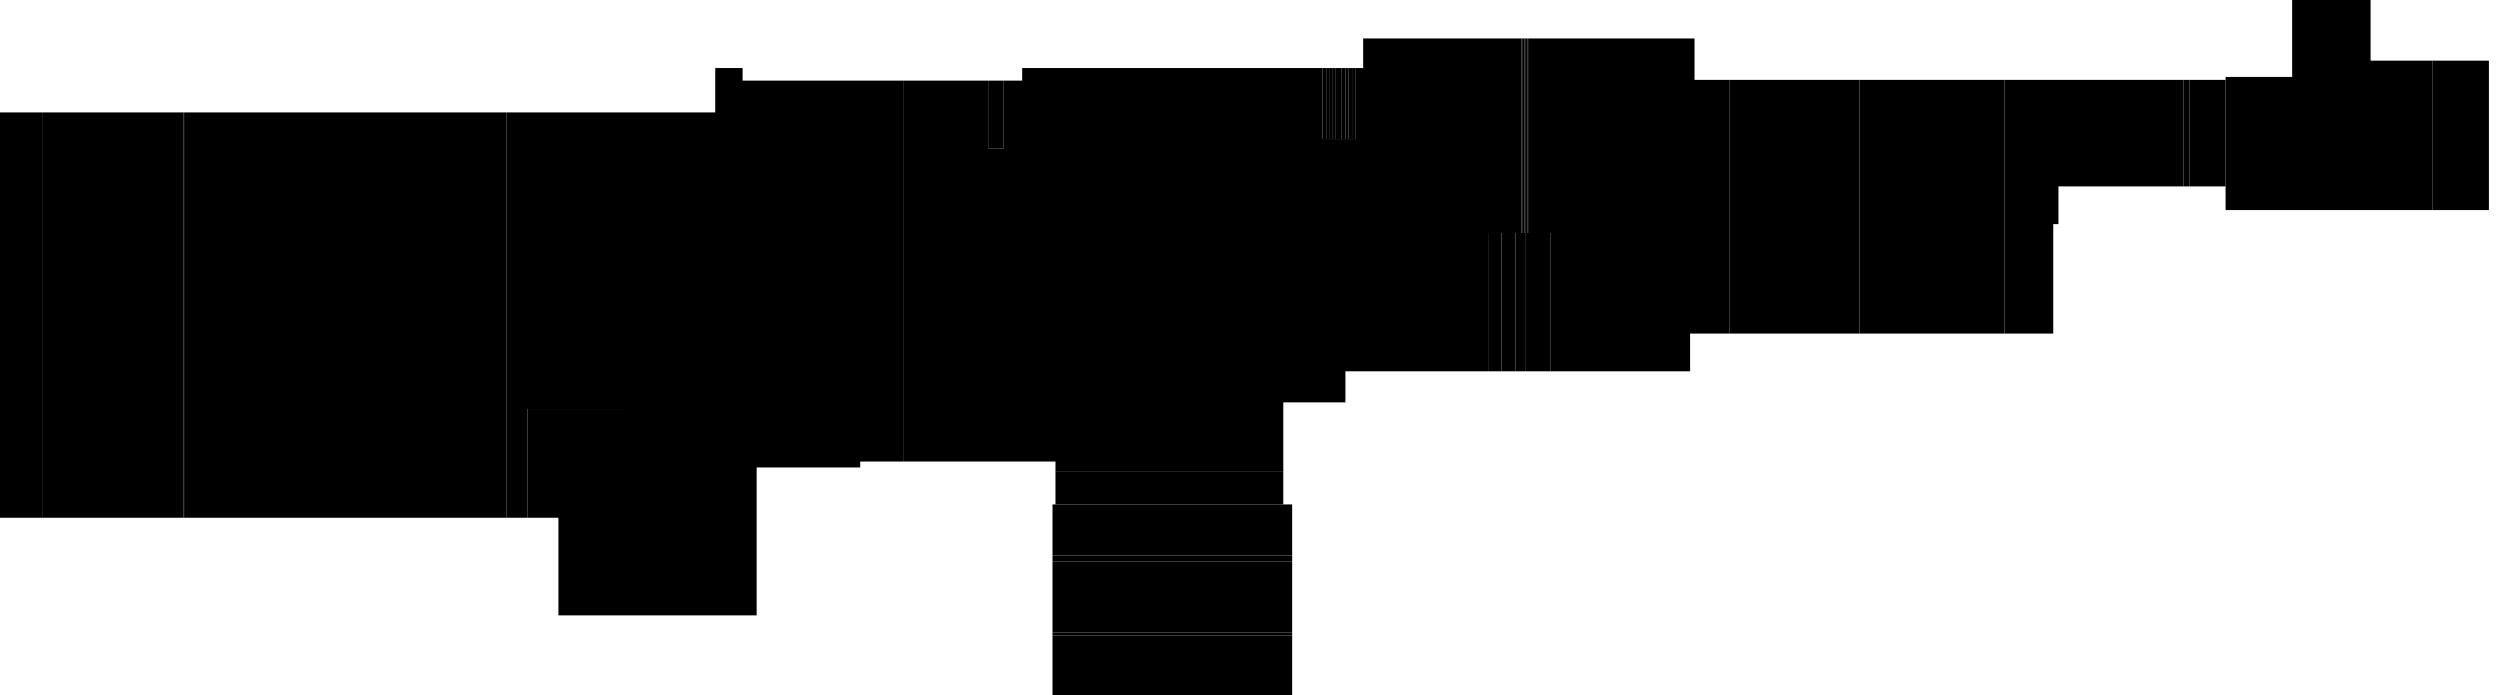 <?xml version="1.0" encoding="utf-8"?>
<svg version="1.1" id="Layer_1"
xmlns="http://www.w3.org/2000/svg"
xmlns:xlink="http://www.w3.org/1999/xlink"
xmlns:author="http://www.sothink.com"
width="169px" height="47px"
xml:space="preserve">
<g id="620" transform="matrix(1, 0, 0, 1, 84.1, 23.5)">
<path style="fill:#000000;fill-opacity:1" d="M19.15,-7.75L19 -7.75L19 -20.9L19.1 -20.9L19.15 -20.9L19.15 -7.75" />
<path style="fill:#000000;fill-opacity:1" d="M19.2,-7.75L19.15 -7.75L19.15 -20.9L19.2 -20.9L19.2 -7.75" />
<path style="fill:#000000;fill-opacity:1" d="M32.8,-0.95L30.15 -0.95L30.15 1.6L20.7 1.6L20.7 -7.75L19.2 -7.75L19.2 -20.9L19.65 -20.9L20.95 -20.9L27.85 -20.9L30.45 -20.9L30.45 -18.1L32.8 -18.1L32.8 -0.95" />
<path style="fill:#000000;fill-opacity:1" d="M18.95,-7.75L18.8 -7.75L18.8 -20.9L18.85 -20.9L18.95 -20.9L18.95 -7.75" />
<path style="fill:#000000;fill-opacity:1" d="M18.75,-20.9L18.8 -20.9L18.8 -7.75L18.75 -7.75L18.75 -20.9" />
<path style="fill:#000000;fill-opacity:1" d="M-12.75,8.35L-12.75 7.7L-16.5 7.7L-16.5 -13.45L-16.25 -13.45L-16.25 -18.05L-15 -18.05L-15 -18.9L5.3 -18.9L5.3 -14.1L5.55 -14.1L5.8 -14.1L6 -14.1L6.2 -14.1L6.35 -14.1L6.6 -14.1L6.85 -14.1L7.05 -14.1L7.3 -14.1L7.55 -14.1L7.55 -18.9L8.05 -18.9L8.05 -20.9L18.2 -20.9L18.3 -20.9L18.55 -20.9L18.6 -20.9L18.75 -20.9L18.75 -7.75L18.35 -7.75L17.4 -7.75L16.55 -7.75L16.55 1.6L6.85 1.6L6.85 3.7L2.65 3.7L2.65 8.35L-12.75 8.35" />
<path style="fill:#000000;fill-opacity:1" d="M18.95,-20.9L19 -20.9L19 -7.75L18.95 -7.75L18.95 -20.9" />
<path style="fill:#000000;fill-opacity:1" d="M6,-14.1L5.8 -14.1L5.8 -18.9L6 -18.9L6 -14.1" />
<path style="fill:#000000;fill-opacity:1" d="M5.8,-14.1L5.55 -14.1L5.55 -18.9L5.8 -18.9L5.8 -14.1" />
<path style="fill:#000000;fill-opacity:1" d="M5.55,-14.1L5.3 -14.1L5.3 -18.9L5.55 -18.9L5.55 -14.1" />
<path style="fill:#000000;fill-opacity:1" d="M6.2,-14.1L6 -14.1L6 -18.9L6.2 -18.9L6.2 -14.1" />
<path style="fill:#000000;fill-opacity:1" d="M7.3,-18.9L7.55 -18.9L7.55 -14.1L7.3 -14.1L7.3 -18.9" />
<path style="fill:#000000;fill-opacity:1" d="M7.05,-14.1L6.85 -14.1L6.85 -18.9L7.05 -18.9L7.05 -14.1" />
<path style="fill:#000000;fill-opacity:1" d="M7.05,-18.9L7.3 -18.9L7.3 -14.1L7.05 -14.1L7.05 -18.9" />
<path style="fill:#000000;fill-opacity:1" d="M6.85,-14.1L6.6 -14.1L6.6 -18.9L6.85 -18.9L6.85 -14.1" />
<path style="fill:#000000;fill-opacity:1" d="M6.35,-18.9L6.6 -18.9L6.6 -14.1L6.35 -14.1L6.35 -18.9" />
<path style="fill:#000000;fill-opacity:1" d="M6.35,-14.1L6.2 -14.1L6.2 -18.9L6.35 -18.9L6.35 -14.1" />
<path style="fill:#000000;fill-opacity:1" d="M18.95,-7.75L19 -7.75L19 1.6L18.35 1.6L18.35 -7.75L18.75 -7.75L18.8 -7.75L18.95 -7.75" />
<path style="fill:#000000;fill-opacity:1" d="M20.7,1.6L19 1.6L19 -7.75L19.15 -7.75L19.2 -7.75L20.7 -7.75L20.7 1.6" />
<path style="fill:#000000;fill-opacity:1" d="M17.4,-7.75L18.35 -7.75L18.35 1.6L17.4 1.6L17.4 -7.75" />
<path style="fill:#000000;fill-opacity:1" d="M17.4,1.6L16.55 1.6L16.55 -7.75L17.4 -7.75L17.4 1.6" />
<path style="fill:#000000;fill-opacity:1" d="M41.6,-0.95L32.8 -0.95L32.8 -18.1L41.6 -18.1L41.6 -0.95" />
<path style="fill:#000000;fill-opacity:1" d="M63.5,-10.9L55.05 -10.9L55.05 -8.35L54.7 -8.35L54.7 -0.95L51.4 -0.95L51.4 -18.1L63.5 -18.1L63.5 -10.9" />
<path style="fill:#000000;fill-opacity:1" d="M51.4,-0.95L41.6 -0.95L41.6 -18.1L51.4 -18.1L51.4 -0.95" />
<path style="fill:#000000;fill-opacity:1" d="M80.35,-9.3L66.35 -9.3L66.35 -10.9L66.35 -18.1L66.35 -18.3L70.85 -18.3L70.85 -23.5L76.15 -23.5L76.15 -19.4L80.35 -19.4L80.35 -9.3" />
<path style="fill:#000000;fill-opacity:1" d="M63.9,-18.1L66.35 -18.1L66.35 -10.9L63.9 -10.9L63.9 -18.1" />
<path style="fill:#000000;fill-opacity:1" d="M63.5,-18.1L63.9 -18.1L63.9 -10.9L63.5 -10.9L63.5 -18.1" />
<path style="fill:#000000;fill-opacity:1" d="M80.35,-19.4L84.15 -19.4L84.15 -9.3L80.35 -9.3L80.35 -19.4" />
<path style="fill:#000000;fill-opacity:1" d="M2.65,8.35L2.65 10.6L-12.75 10.6L-12.75 8.35L2.65 8.35" />
<path style="fill:#000000;fill-opacity:1" d="M-12.95,14.05L-12.95 10.6L-12.75 10.6L2.65 10.6L3.25 10.6L3.25 14.05L-12.95 14.05" />
<path style="fill:#000000;fill-opacity:1" d="M3.25,19.25L3.25 19.45L-12.95 19.45L-12.95 19.25L3.25 19.25" />
<path style="fill:#000000;fill-opacity:1" d="M-12.95,19.25L-12.95 14.45L3.25 14.45L3.25 19.25L-12.95 19.25" />
<path style="fill:#000000;fill-opacity:1" d="M-12.95,14.45L-12.95 14.05L3.25 14.05L3.25 14.45L-12.95 14.45" />
<path style="fill:#000000;fill-opacity:1" d="M3.25,19.45L3.25 23.5L-12.95 23.5L-12.95 19.45L3.25 19.45" />
<path style="fill:#000000;fill-opacity:1" d="M-81.2,11.5L-84.1 11.5L-84.1 -15.9L-81.2 -15.9L-81.2 11.5" />
<path style="fill:#000000;fill-opacity:1" d="M-49.85,-15.9L-41.85 -15.9L-41.85 4.15L-48.45 4.15L-48.45 11.5L-49.85 11.5L-49.85 -15.9" />
<path style="fill:#000000;fill-opacity:1" d="M-71.6,-15.9L-49.85 -15.9L-49.85 11.5L-71.6 11.5L-71.6 -15.9" />
<path style="fill:#000000;fill-opacity:1" d="M-71.6,11.5L-71.7 11.5L-71.7 -15.9L-71.6 -15.9L-71.6 11.5" />
<path style="fill:#000000;fill-opacity:1" d="M-23,7.7L-25.95 7.7L-25.95 8.1L-32.95 8.1L-32.95 18.1L-46.35 18.1L-46.35 11.5L-48.45 11.5L-48.45 4.15L-41.85 4.15L-41.85 -15.9L-35.75 -15.9L-35.75 -18.9L-33.9 -18.9L-33.9 -18.05L-23 -18.05L-23 7.7" />
<path style="fill:#000000;fill-opacity:1" d="M-16.5,7.7L-23 7.7L-23 -18.05L-17.3 -18.05L-17.3 -13.45L-16.5 -13.45L-16.5 7.7" />
<path style="fill:#000000;fill-opacity:1" d="M-16.25,-13.45L-16.5 -13.45L-17.3 -13.45L-17.3 -18.05L-16.25 -18.05L-16.25 -13.45" />
<path style="fill:#000000;fill-opacity:1" d="M-81.2,-15.9L-71.7 -15.9L-71.7 11.5L-81.2 11.5L-81.2 -15.9" />
</g>
</svg>
